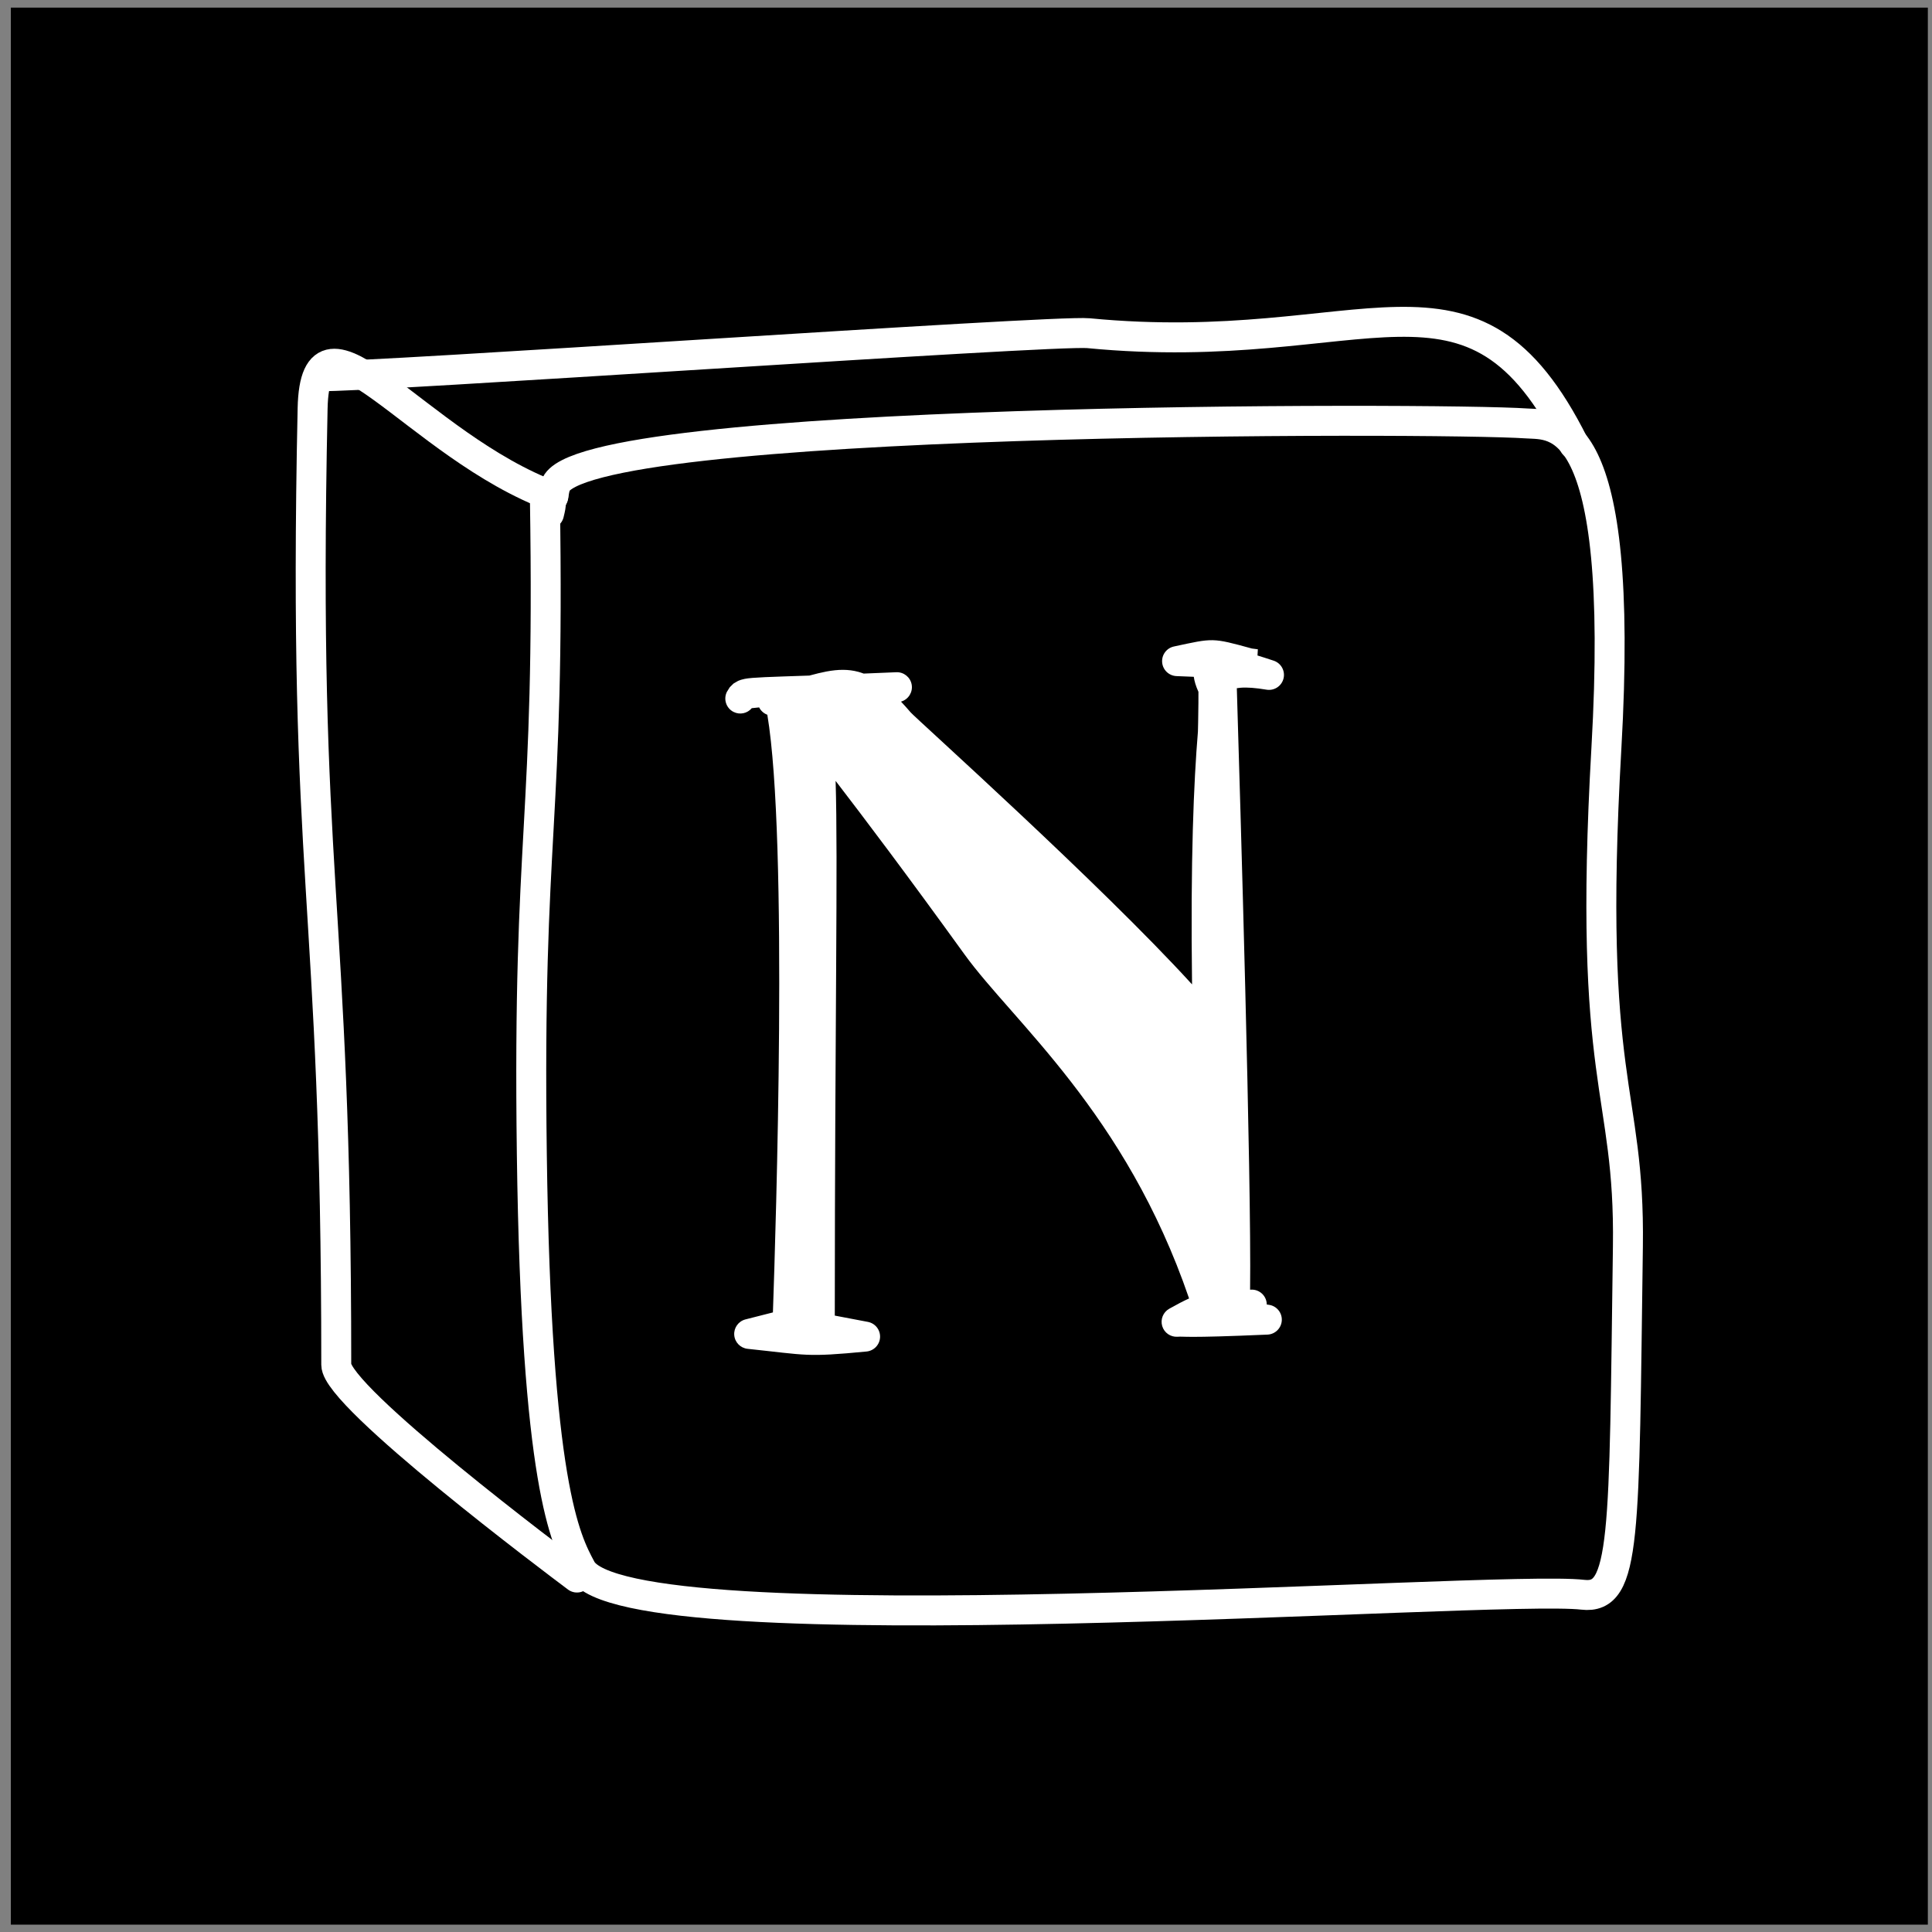 <?xml version="1.0" encoding="UTF-8" standalone="no"?>
<!DOCTYPE svg PUBLIC "-//W3C//DTD SVG 1.1//EN" "http://www.w3.org/Graphics/SVG/1.1/DTD/svg11.dtd">
<svg width="100%" height="100%" viewBox="0 0 129 129" version="1.1" xmlns="http://www.w3.org/2000/svg" xmlns:xlink="http://www.w3.org/1999/xlink" xml:space="preserve" xmlns:serif="http://www.serif.com/" style="fill-rule:evenodd;clip-rule:evenodd;stroke-linecap:round;stroke-linejoin:round;stroke-miterlimit:1.5;">
    <rect x="0" y="0" width="129" height="129" fill="#808080" stroke="none"/>
    <g transform="matrix(1,0,0,1,-137,-323)">
        <g id="notion" transform="matrix(1,0,0,1,137.723,323.509)">
            <rect x="0" y="0" width="128" height="128"/>
            <g transform="matrix(1,0,0,1,-142.085,6.096)">
                <path d="M177.745,26.691C178.098,48.7 176.58,48.566 176.872,70.459C177.167,92.543 179.119,96.187 180.173,98.154C183.104,103.626 241.13,99.181 247.043,99.876C249.954,100.219 249.791,95.997 250.057,76.629C250.204,65.911 247.322,66.077 248.622,43.338C249.903,20.924 245.165,21.797 243.312,21.669C237.385,21.26 179.78,21.177 178.451,25.831C178.282,26.42 178.413,26.336 178.164,26.835C178.132,26.898 178.22,26.896 178.02,27.696" style="fill:none;stroke:white;stroke-width:2px;"/>
            </g>
            <g transform="matrix(1,0,0,1,-142.085,6.096)">
                <path d="M179.886,98.728C178.513,97.699 163.814,86.674 163.814,84.522C163.814,52.566 161.553,52.735 162.235,20.665C162.408,12.554 169.181,23.186 178.307,26.548" style="fill:none;stroke:white;stroke-width:2px;"/>
            </g>
            <g transform="matrix(1,0,0,1,-142.085,6.096)">
                <path d="M162.666,18.512C165.829,18.629 211.7,15.416 214.038,15.642C232.713,17.449 239.594,9.343 246.461,23.076" style="fill:none;stroke:white;stroke-width:2px;"/>
            </g>
            <g transform="matrix(1,0,0,1,-142.085,6.096)">
                <path d="M195.404,38.503C195.819,38.391 196.193,38.298 196.537,38.233C197.334,38.084 198.01,38.074 198.678,38.255C198.795,38.287 198.912,38.325 199.03,38.37C199.699,38.344 200.423,38.314 201.207,38.28C201.708,38.259 202.148,38.612 202.235,39.106C202.322,39.6 202.029,40.082 201.551,40.233C201.541,40.236 201.532,40.239 201.522,40.242C201.729,40.461 201.944,40.702 202.17,40.965C202.509,41.361 214.84,52.412 220.955,59.123C220.846,50.75 221.071,45.589 221.347,42.253C221.352,42.029 221.357,41.817 221.362,41.616C221.383,40.642 221.383,39.846 221.382,39.588C221.207,39.205 221.111,38.872 221.071,38.585C220.737,38.575 220.354,38.561 219.905,38.538C219.404,38.512 218.999,38.12 218.959,37.619C218.918,37.119 219.255,36.666 219.746,36.561C222.383,35.996 222.276,35.963 224.949,36.696L225.349,36.748L225.325,37.162C225.641,37.258 225.998,37.373 226.409,37.51C226.904,37.675 227.189,38.193 227.063,38.7C226.937,39.206 226.443,39.531 225.928,39.445C225.192,39.322 224.628,39.28 224.195,39.316C224.102,39.324 224.019,39.333 223.945,39.346C224.169,46.749 224.928,72.085 224.831,79.509C224.843,79.508 224.855,79.507 224.868,79.507L224.894,79.505C225.441,79.478 225.908,79.895 225.942,80.441C225.944,80.46 225.944,80.479 225.944,80.498L226.09,80.518C226.602,80.591 226.973,81.042 226.948,81.558C226.922,82.073 226.508,82.485 225.992,82.507C220.383,82.751 220.472,82.615 219.993,82.649C219.526,82.683 219.099,82.388 218.964,81.94C218.83,81.491 219.024,81.01 219.432,80.78C219.97,80.477 220.395,80.256 220.757,80.093C216.515,67.7 209.004,61.608 205.766,57.125C201.813,51.652 199.032,47.977 197.156,45.535C197.32,50.861 197.107,61.577 197.101,81.238L199.311,81.658C199.8,81.751 200.147,82.189 200.124,82.686C200.101,83.184 199.716,83.588 199.22,83.636C195.146,84.026 195.294,83.879 191.279,83.456C190.798,83.405 190.422,83.017 190.387,82.534C190.352,82.051 190.668,81.612 191.137,81.492L192.97,81.025C193.161,75.493 193.998,49.486 192.597,41.119C192.36,41.031 192.164,40.856 192.05,40.629C191.844,40.646 191.669,40.666 191.558,40.68C191.267,41.027 190.767,41.143 190.344,40.931C189.851,40.685 189.65,40.083 189.897,39.59L190.089,39.282L190.341,39.034L190.648,38.856C190.762,38.806 190.905,38.759 191.094,38.722C191.607,38.622 192.726,38.594 195.404,38.503Z" style="fill:white;"/>
            </g>
        </g>
    </g>
</svg>
